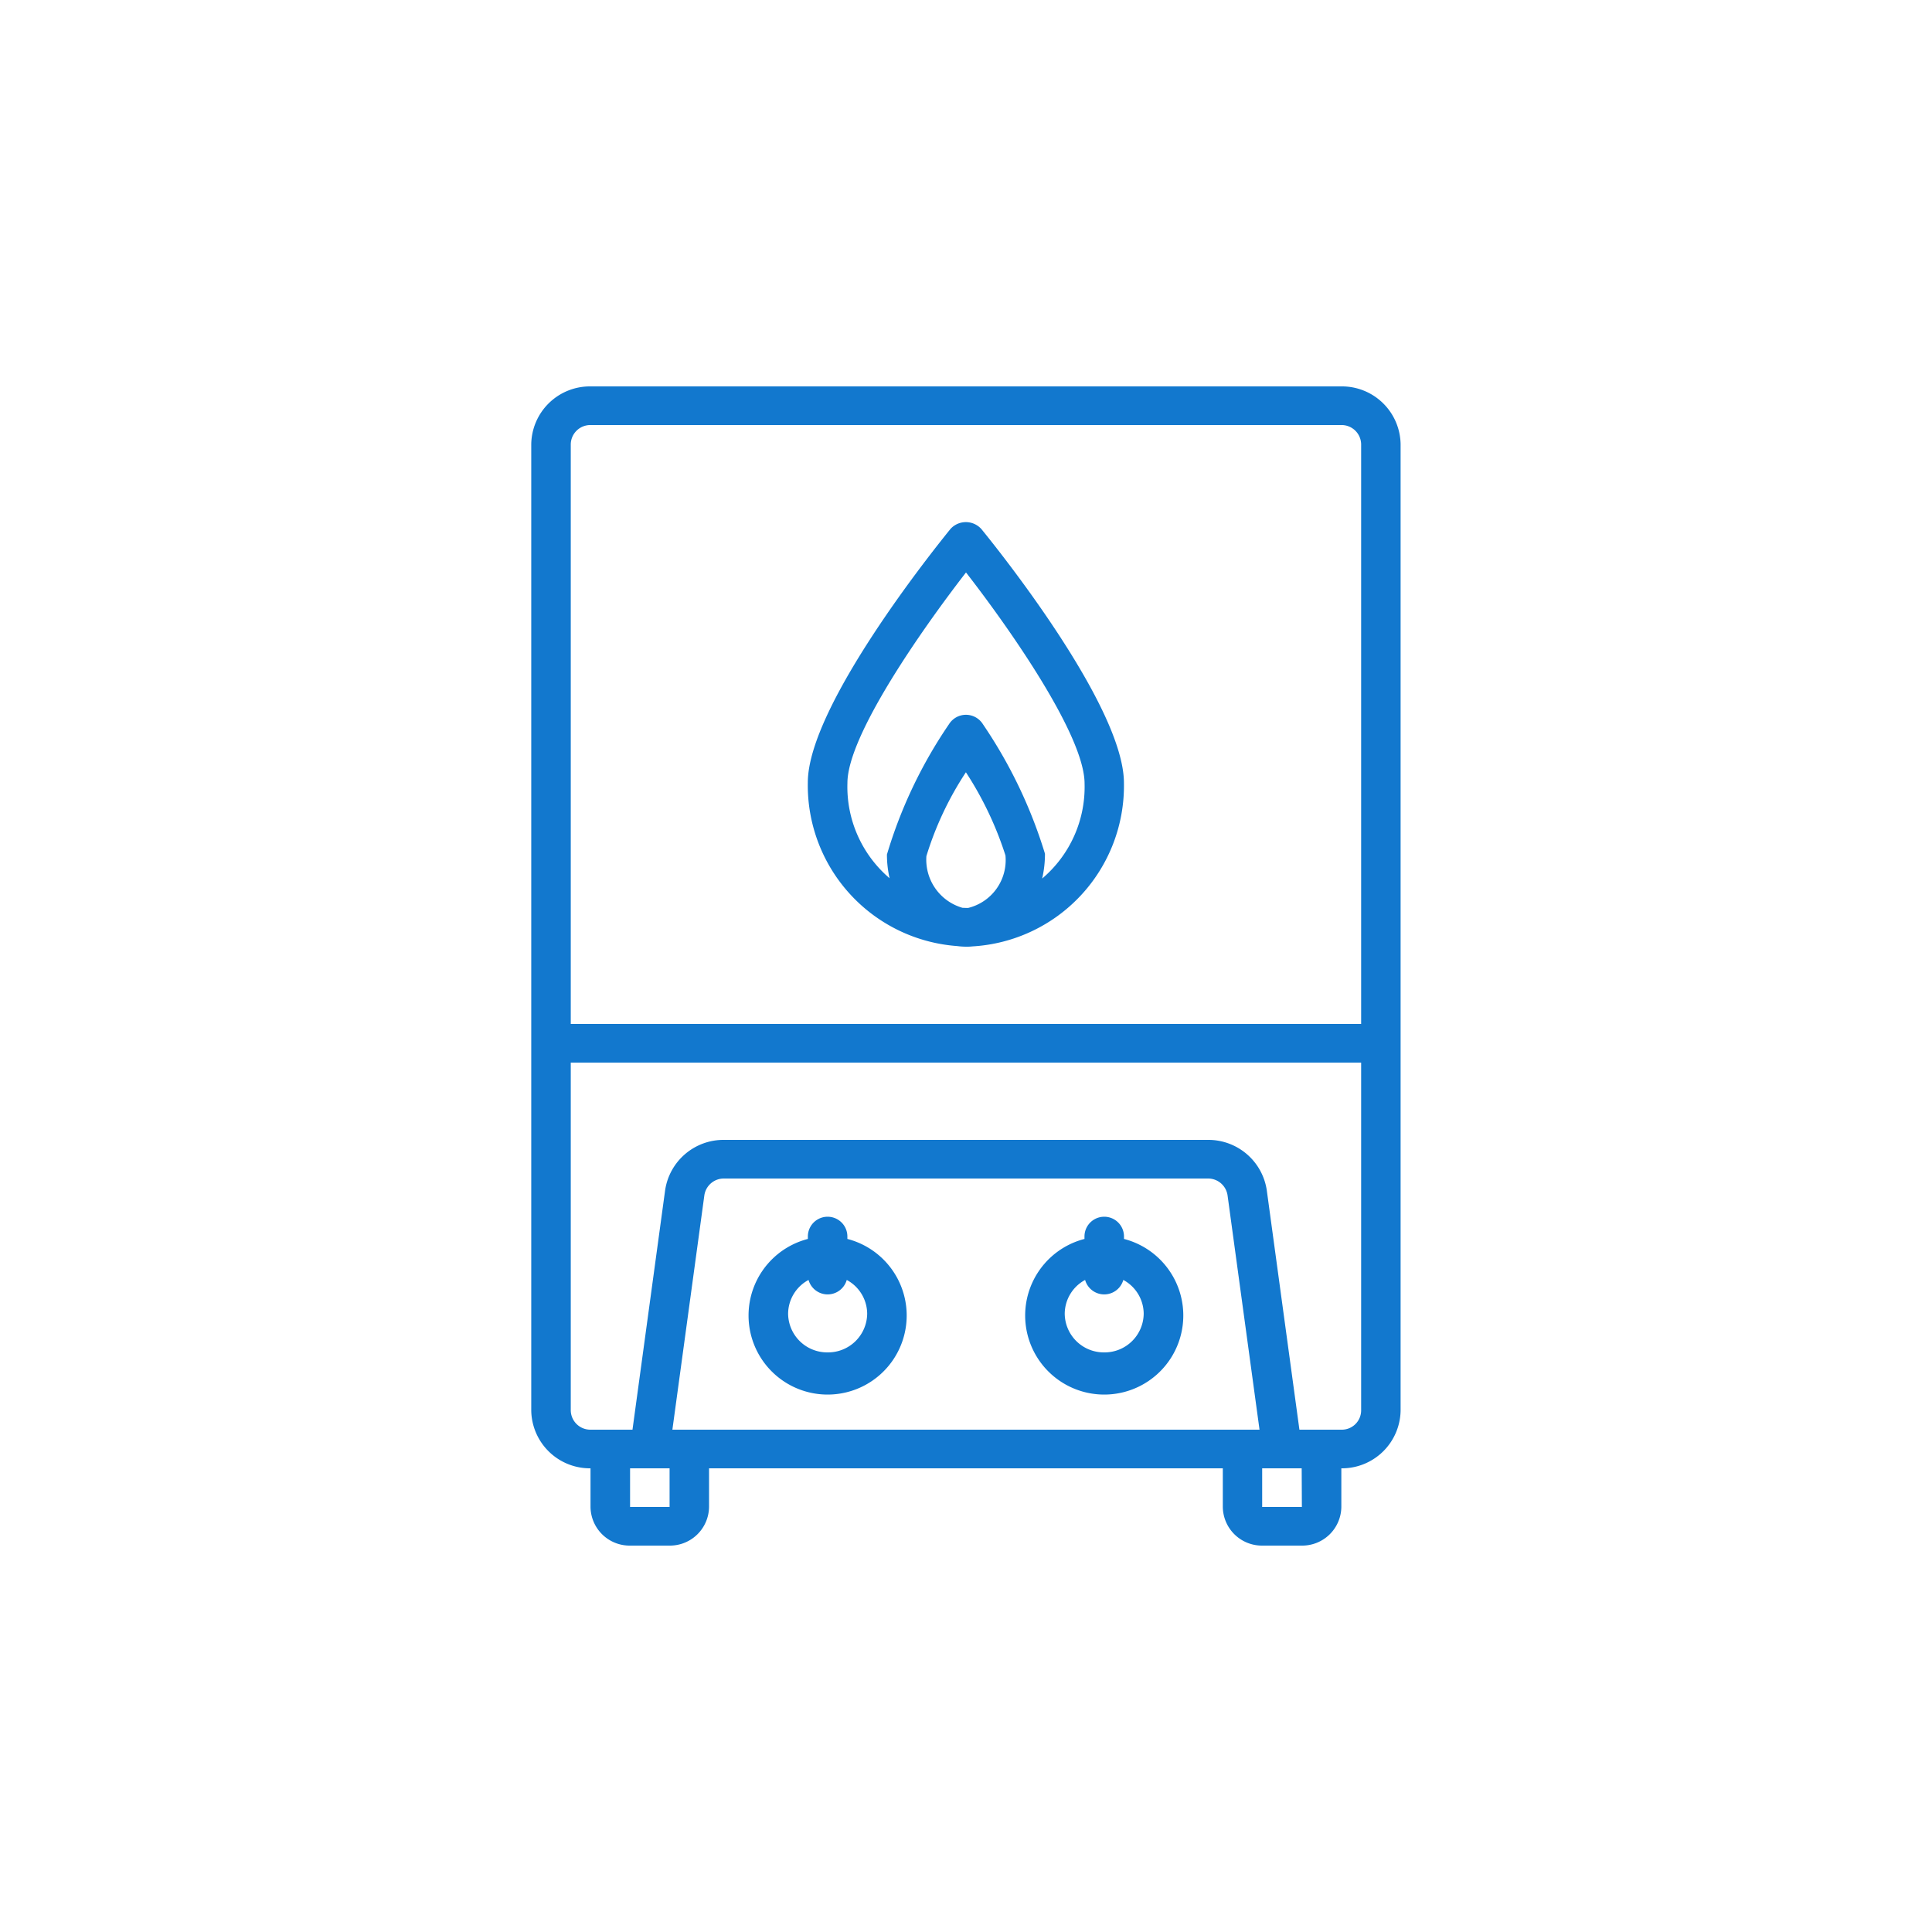 <svg xmlns="http://www.w3.org/2000/svg" viewBox="0 0 40 40">
    <defs>
        <style>
            .cls-1{fill:none}.cls-2{fill:#1278ce}
        </style>
    </defs>
    <g id="icon_heater" transform="translate(-848 -2270)">
        <path id="Rectangle_81" d="M0 0h40v40H0z" class="cls-1" data-name="Rectangle 81" transform="translate(848 2270)"/>
        <g id="icon" transform="translate(791.732 2279)">
            <path id="Path_307" d="M84.04-1H68.494A1.215 1.215 0 0 0 67.267.2v20a1.215 1.215 0 0 0 1.227 1.2v.8a.81.81 0 0 0 .818.8h.818a.81.81 0 0 0 .818-.8v-.8h10.637v.8a.81.81 0 0 0 .818.8h.818a.81.81 0 0 0 .818-.8v-.8a1.215 1.215 0 0 0 1.227-1.2V.2A1.215 1.215 0 0 0 84.04-1zm-15.546.8H84.04a.405.405 0 0 1 .409.4v12H68.085V.2a.405.405 0 0 1 .409-.4zm2.046 20.8h-.351l.662-4.853a.407.407 0 0 1 .405-.347h10.022a.407.407 0 0 1 .405.347l.662 4.853H70.54zm-.409 1.6h-.818v-.8h.818zm13.091 0H82.4v-.8h.818zm.818-1.6h-.869l-.676-4.959a1.223 1.223 0 0 0-1.217-1.041H71.256a1.222 1.222 0 0 0-1.217 1.041l-.676 4.959h-.869a.405.405 0 0 1-.409-.4V13h16.364v7.2a.4.4 0 0 1-.409.4z" class="cls-2" data-name="Path 307"/>
            <path id="Path_308" d="M163.179 366.384v-.051a.409.409 0 0 0-.818 0v.051a1.637 1.637 0 1 0 .818 0zm-.409 2.349a.81.81 0 0 1-.818-.8.8.8 0 0 1 .423-.7.411.411 0 0 0 .791 0 .8.8 0 0 1 .423.7.81.81 0 0 1-.819.8z" class="cls-2" data-name="Path 308" transform="translate(-89.367 -349.733)"/>
            <path id="Path_309" d="M282.646 366.384v-.051a.409.409 0 0 0-.818 0v.051a1.637 1.637 0 1 0 .818 0zm-.409 2.349a.81.81 0 0 1-.818-.8.8.8 0 0 1 .422-.7.411.411 0 0 0 .791 0 .8.8 0 0 1 .422.7.81.81 0 0 1-.817.8z" class="cls-2" data-name="Path 309" transform="translate(-203.107 -349.733)"/>
            <path id="Path_310" d="M189.788 67.692a1.41 1.41 0 0 0 .185.013H190q.056 0 .11-.006a3.331 3.331 0 0 0 3.134-3.381c0-1.6-2.65-4.891-2.953-5.261a.43.43 0 0 0-.639 0c-.3.37-2.953 3.664-2.953 5.249a3.336 3.336 0 0 0 3.089 3.386zm-.634-1.862a6.733 6.733 0 0 1 .818-1.736 7.113 7.113 0 0 1 .819 1.722 1.019 1.019 0 0 1-.773 1.087h-.037l-.081-.003a1.037 1.037 0 0 1-.746-1.07zm-1.635-1.514c0-.985 1.557-3.2 2.455-4.359.9 1.158 2.455 3.374 2.455 4.372a2.483 2.483 0 0 1-.878 1.965 2.268 2.268 0 0 0 .058-.513 9.869 9.869 0 0 0-1.286-2.684.414.414 0 0 0-.7 0 9.672 9.672 0 0 0-1.286 2.7 2.208 2.208 0 0 0 .055.491 2.487 2.487 0 0 1-.873-1.972z" class="cls-2" data-name="Path 310" transform="translate(-113.706 -57.105)"/>
        </g>
    </g>
</svg>
